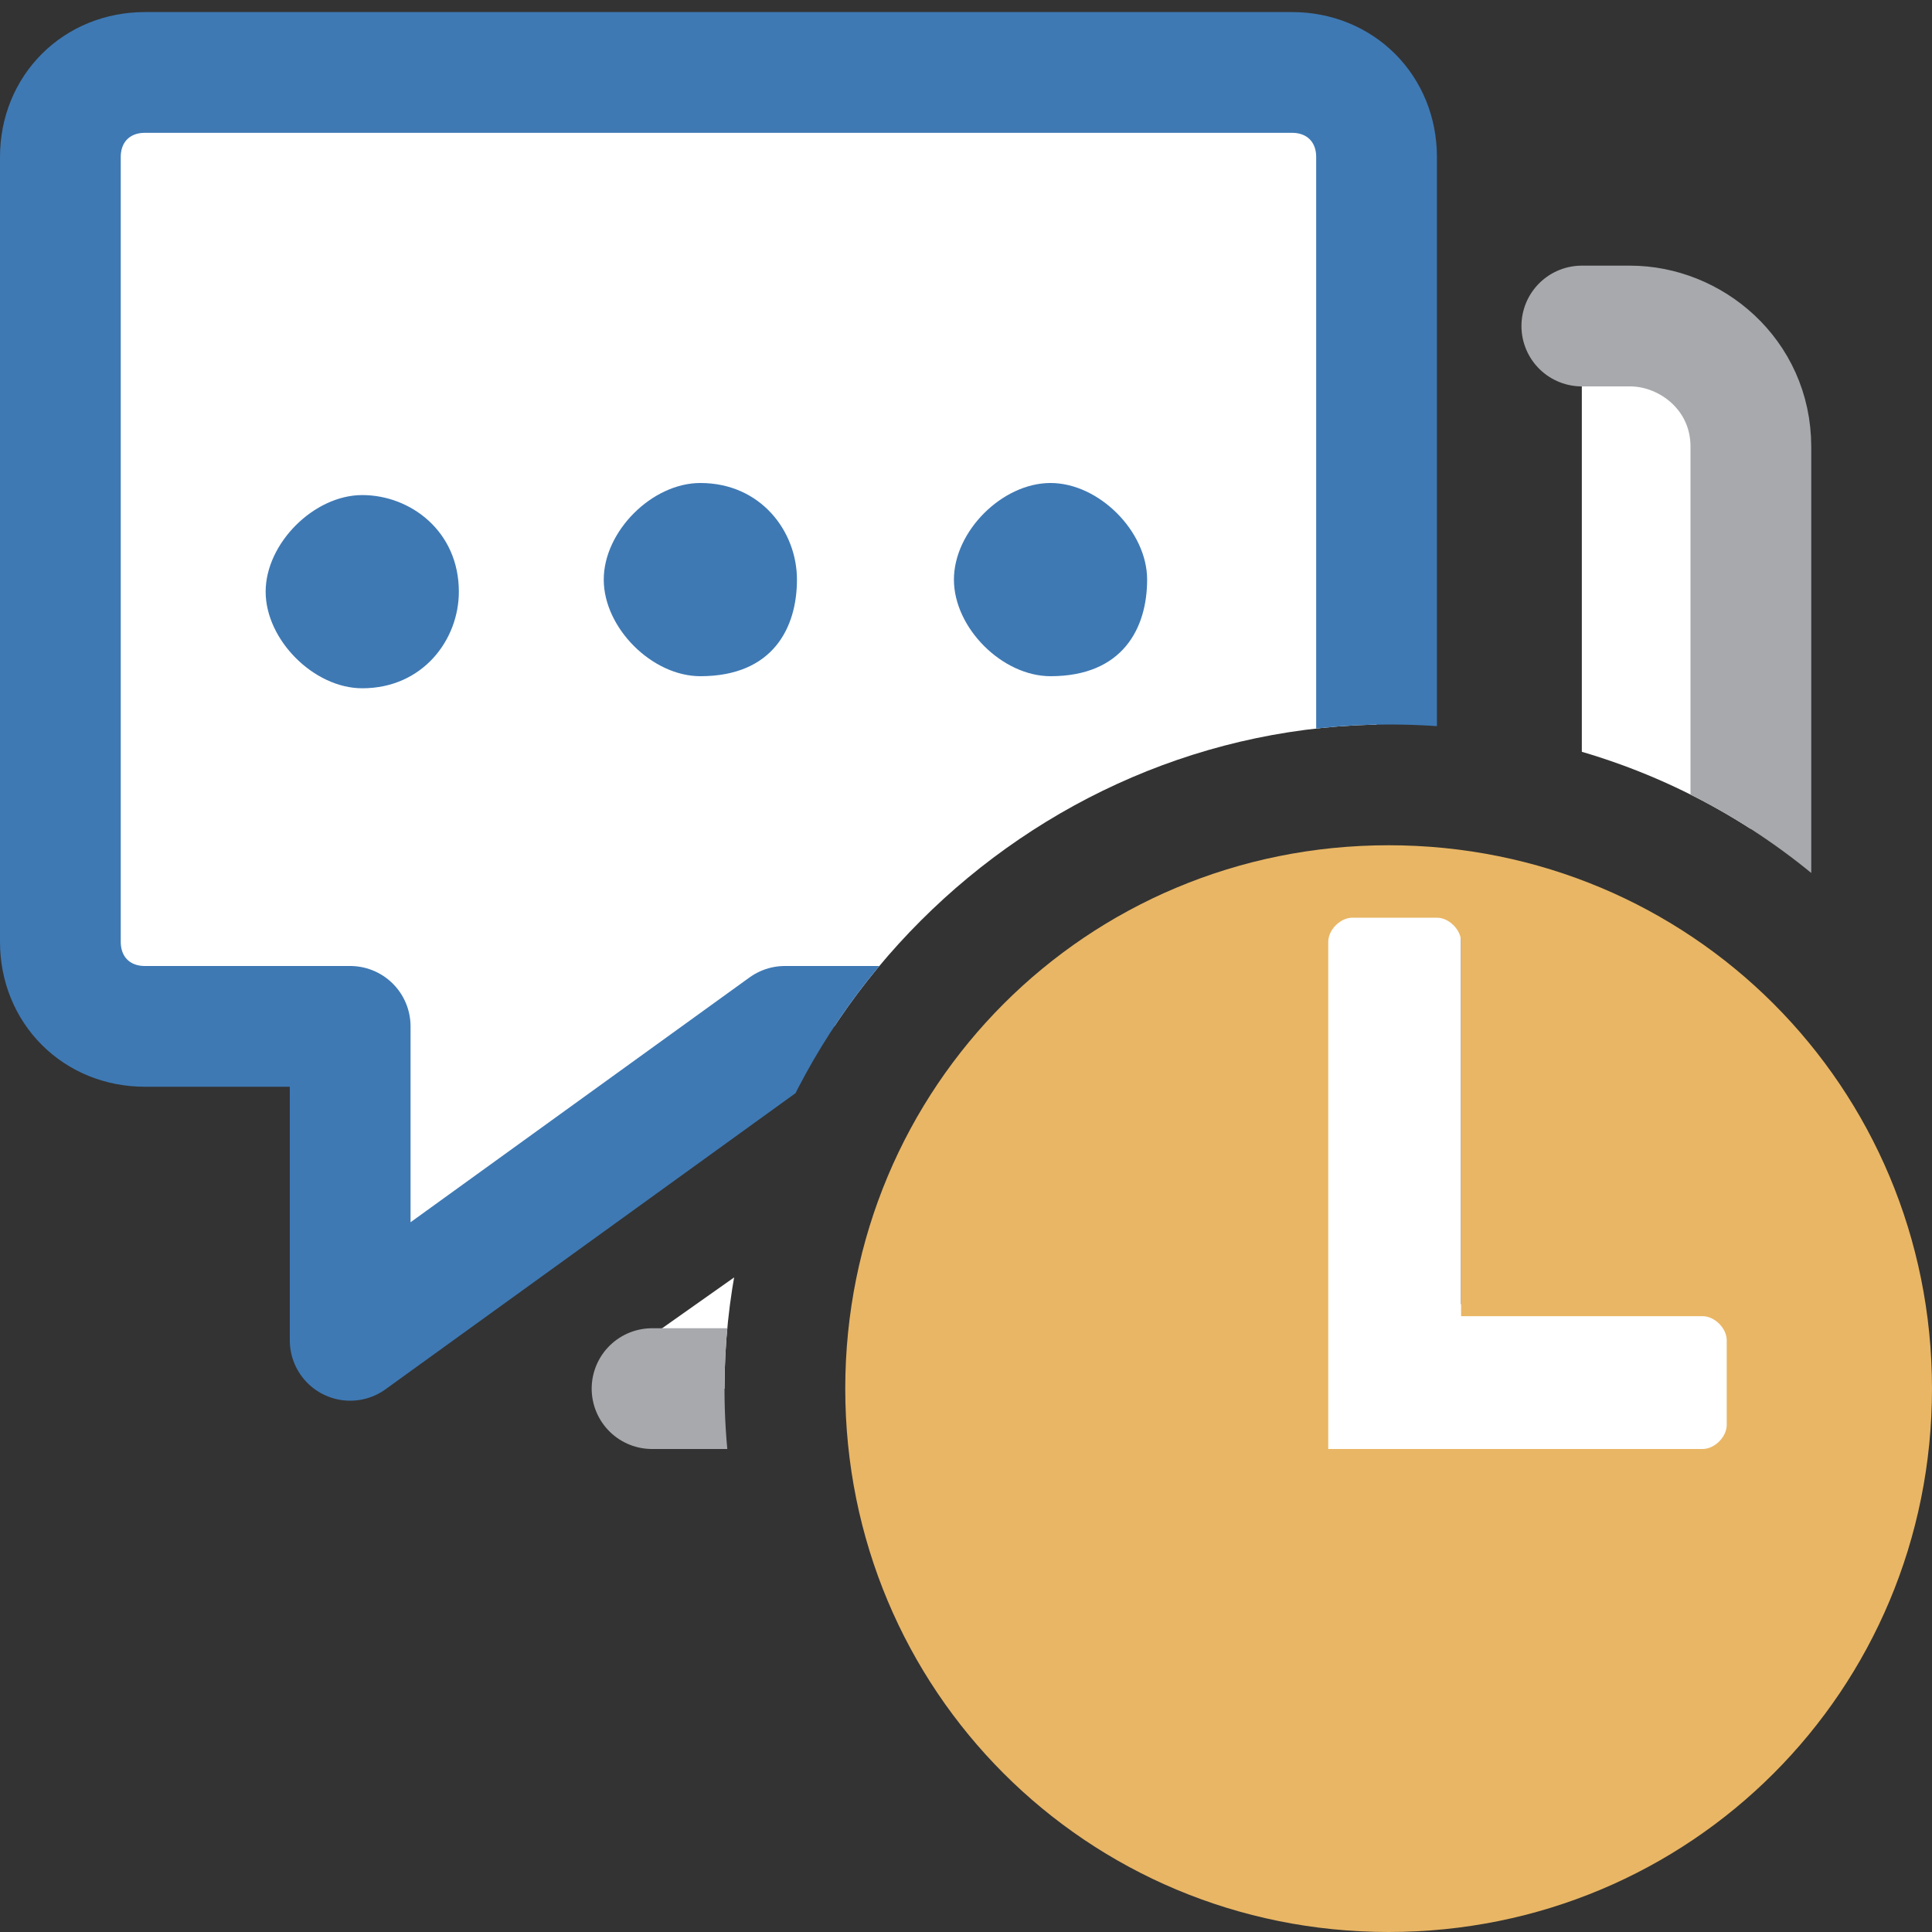 <?xml version="1.0" encoding="utf-8"?>
<!-- Generator: Adobe Illustrator 19.0.0, SVG Export Plug-In . SVG Version: 6.00 Build 0)  -->
<svg version="1.1" id="Layer_1" xmlns="http://www.w3.org/2000/svg" xmlns:xlink="http://www.w3.org/1999/xlink" x="0px" y="0px"
	 viewBox="-289 412.9 16 16" style="enable-background:new -289 412.9 16 16;" xml:space="preserve">
<rect x="-289" y="412.9" width="16" height="16" fill="#333333" stroke="none"/>
<style type="text/css">
	.st0{clip-path:url(#SVGID_2_);}
	.st1{fill:#FFFFFF;stroke:#3E79B4;stroke-linejoin:round;stroke-miterlimit:1;}
	.st2{fill:#FFFFFF;}
	.st3{fill:none;stroke:#A7A9AC;stroke-linecap:round;stroke-linejoin:round;stroke-miterlimit:1;}
	.st4{fill:#3E79B4;}
	.st5{fill:#E9B665;}
</style>
<g id="main">
	<g>
		<defs>
			<path id="SVGID_1_" d="M-283,424.4c0-3,2.5-5.5,5.5-5.5c1.9,0,3.5,0.9,4.5,2.3v-8.3h-16v16h8.3C-282.1,427.9-283,426.2-283,424.4
				z"/>
		</defs>
		<clipPath id="SVGID_2_">
			<use xlink:href="#SVGID_1_"  style="overflow:visible;"/>
		</clipPath>
		<g id="icon" class="st0">
			<path class="st1" d="M-278.2,421.4h-4.3l-3.6,2.6v-2.6h-1.7c-0.4,0-0.7-0.3-0.7-0.7v-6.5c0-0.4,0.3-0.7,0.7-0.7h9.5
				c0.4,0,0.7,0.3,0.7,0.7v6.5C-277.5,421.1-277.8,421.4-278.2,421.4z"/>
			<path class="st2" d="M-275.5,415.6h-0.4v5.6c0,1-0.9,1.7-1.8,1.7h-4.4l-1.7,1.2c-0.1,0.1-0.1,0.3,0.1,0.3h2.3l4,2.5v-2.5h1.9
				c0.6,0,1-0.5,1-1v-6.7C-274.5,416.1-275,415.6-275.5,415.6z"/>
			<path class="st3" d="M-283.6,424.4h2.1l4,2.5v-2.5h2c0.6,0,1-0.5,1-1.1v-6.7c0-0.6-0.5-1-1-1h-0.4"/>
			<path class="st4" d="M-285.2,417.8c0,0.4-0.3,0.8-0.8,0.8c-0.4,0-0.8-0.4-0.8-0.8s0.4-0.8,0.8-0.8S-285.2,417.3-285.2,417.8z
				 M-283.2,416.9c-0.4,0-0.8,0.4-0.8,0.8s0.4,0.8,0.8,0.8c0.6,0,0.8-0.4,0.8-0.8S-282.7,416.9-283.2,416.9z M-280.3,416.9
				c-0.4,0-0.8,0.4-0.8,0.8s0.4,0.8,0.8,0.8c0.6,0,0.8-0.4,0.8-0.8S-279.9,416.9-280.3,416.9z"/>
		</g>
	</g>
	<g id="overlay">
		<polygon class="st2" points="-276.9,423.7 -276.9,420.4 -278.2,420.4 -278.2,425.1 -276.9,425.1 -274.6,425.1 -274.6,423.7 		"/>
		<path class="st5" d="M-277.5,419.9c-2.5,0-4.5,2-4.5,4.5c0,2.5,2,4.5,4.5,4.5s4.5-2,4.5-4.5C-273,421.9-275,419.9-277.5,419.9z
			 M-274.7,424.7c0,0.1-0.1,0.2-0.2,0.2h-2h-1.1v-1.1v-1.2v-0.8v-1.1c0-0.1,0.1-0.2,0.2-0.2h0.7c0.1,0,0.2,0.1,0.2,0.2v1.1v0.8v1.2
			h2c0.1,0,0.2,0.1,0.2,0.2V424.7z"/>
	</g>
</g>
</svg>
